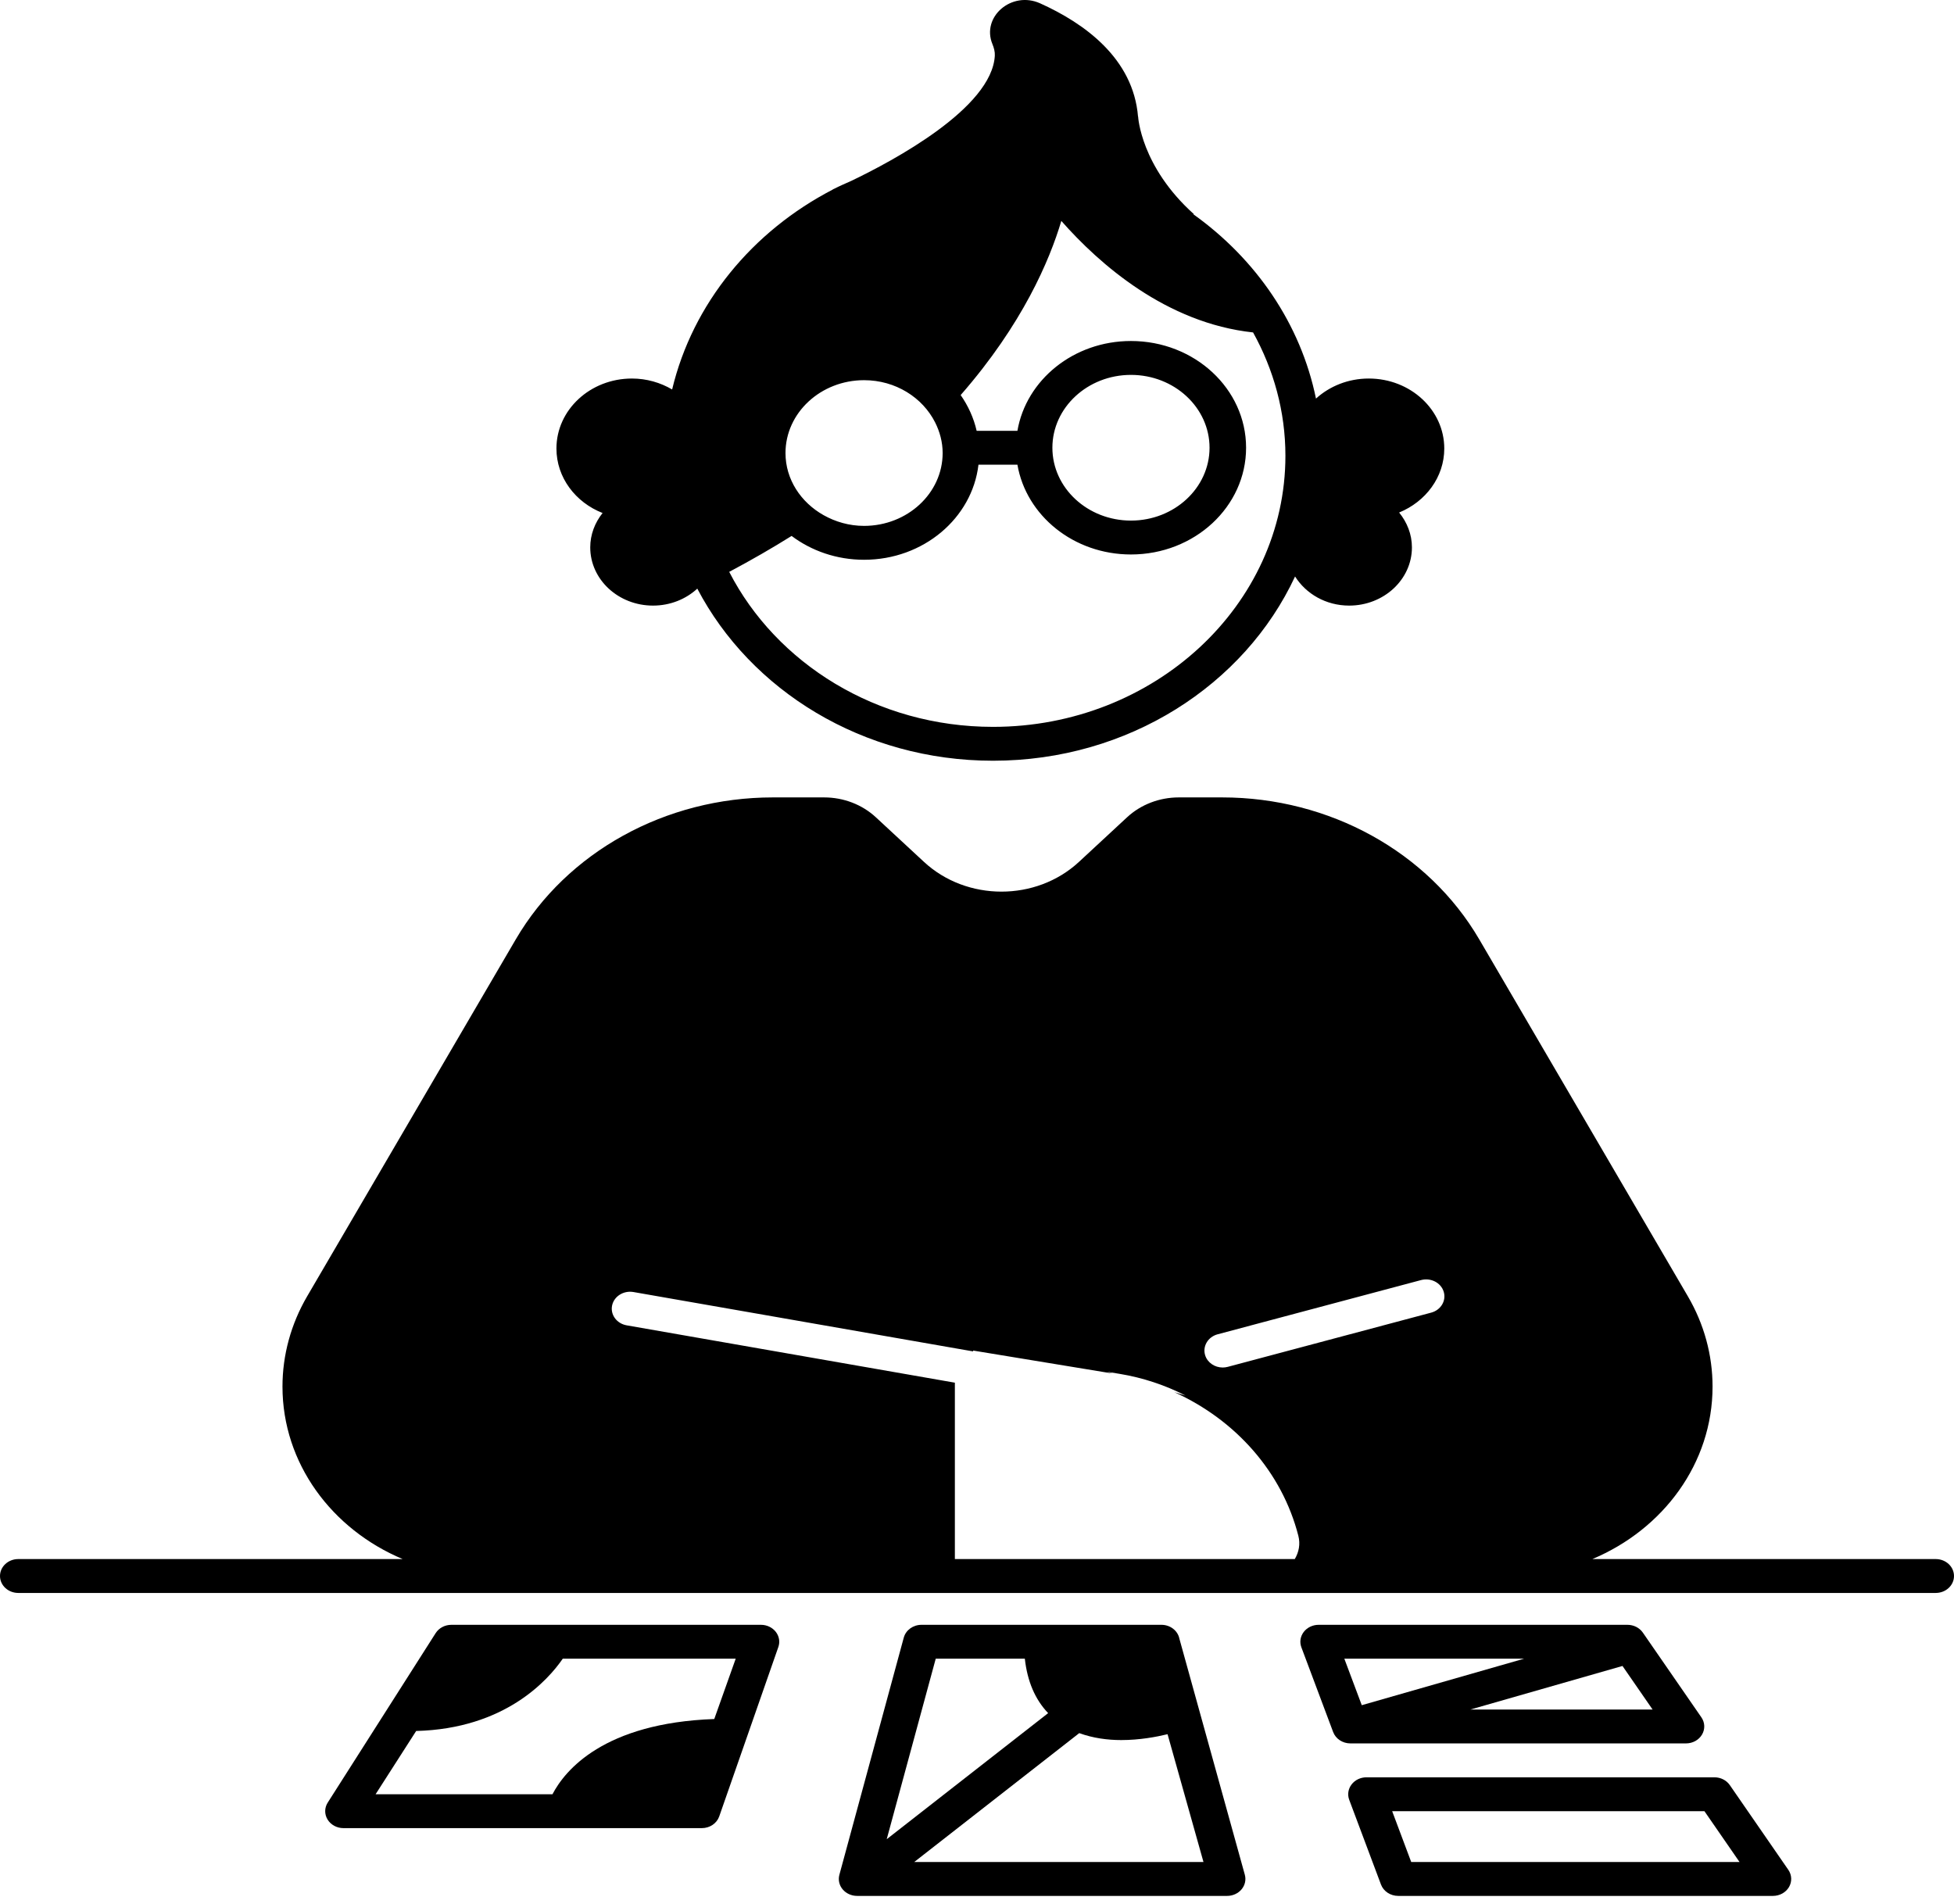 <svg width="117" height="114" viewBox="0 0 117 114" fill="none" xmlns="http://www.w3.org/2000/svg">
<path d="M36.081 30.717C35.622 31.295 35.342 32.002 35.342 32.775C35.342 34.7 37.025 36.261 39.101 36.261C40.136 36.261 41.072 35.872 41.752 35.245C44.944 41.339 51.662 45.55 59.46 45.55C67.567 45.55 74.524 41.006 77.545 34.517C78.196 35.555 79.395 36.261 80.783 36.261C82.859 36.261 84.542 34.7 84.542 32.775C84.542 31.989 84.25 31.271 83.776 30.688C85.366 30.038 86.479 28.57 86.479 26.855C86.479 24.541 84.455 22.665 81.959 22.665C80.727 22.665 79.612 23.125 78.797 23.866C77.881 19.394 75.204 15.51 71.462 12.835L71.484 12.82C68.299 9.96 68.148 6.982 68.148 6.982L68.142 6.984C67.857 3.499 64.941 1.397 62.279 0.199C60.579 -0.566 58.749 1.005 59.424 2.642C59.514 2.862 59.58 3.096 59.567 3.331C59.398 6.473 53.47 9.635 50.965 10.834C50.62 10.988 50.273 11.136 49.94 11.307C49.894 11.327 49.854 11.345 49.854 11.345L49.875 11.344C45.046 13.844 41.477 18.172 40.245 23.32C39.547 22.911 38.725 22.665 37.838 22.665C35.342 22.665 33.318 24.541 33.318 26.855C33.318 28.592 34.458 30.082 36.081 30.717ZM59.46 43.522C52.491 43.522 46.479 39.718 43.663 34.241C44.993 33.535 46.237 32.817 47.399 32.09C48.584 32.981 50.093 33.517 51.738 33.517C55.29 33.517 58.213 31.025 58.588 27.824H60.92C61.446 30.87 64.285 33.2 67.719 33.2C71.526 33.2 74.612 30.339 74.612 26.809C74.612 23.279 71.526 20.418 67.719 20.418C64.285 20.418 61.446 22.748 60.92 25.795H58.479C58.302 25.02 57.971 24.299 57.522 23.655C61.229 19.414 62.849 15.58 63.549 13.228C65.824 15.81 69.828 19.344 75.031 19.905C76.26 22.124 76.967 24.629 76.967 27.29C76.967 36.24 69.113 43.522 59.46 43.522ZM56.443 27.126C56.443 29.531 54.332 31.488 51.738 31.488C50.846 31.488 50.02 31.244 49.309 30.843C47.951 30.077 47.033 28.704 47.033 27.126C47.033 24.72 49.144 22.764 51.738 22.764C53.626 22.764 55.246 23.806 55.995 25.297C56.275 25.855 56.443 26.471 56.443 27.126ZM63.014 26.809C63.014 24.404 65.124 22.447 67.719 22.447C70.313 22.447 72.424 24.404 72.424 26.809C72.424 29.215 70.313 31.171 67.719 31.171C65.124 31.171 63.014 29.215 63.014 26.809Z" fill="black"/>
<path d="M115.906 93.351H95.347C99.587 91.57 102.543 87.621 102.543 83.023V83.023C102.543 81.136 102.035 79.278 101.065 77.619L88.572 56.244C85.511 51.008 79.603 47.746 73.18 47.746H70.582C69.421 47.746 68.308 48.174 67.487 48.935L64.607 51.605C62.043 53.982 57.887 53.982 55.323 51.605L52.443 48.935C51.622 48.174 50.508 47.746 49.348 47.746H46.277C39.853 47.746 33.945 51.008 30.884 56.244L18.391 77.619C17.422 79.278 16.914 81.136 16.914 83.023V83.023C16.914 87.621 19.869 91.57 24.11 93.351H1.094C0.49 93.351 0 93.805 0 94.366C0 94.926 0.49 95.38 1.094 95.38H57.403H59.134H115.906C116.51 95.38 117 94.926 117 94.366C117 93.805 116.51 93.351 115.906 93.351ZM72.91 79.892L85.09 76.646C85.673 76.492 86.278 76.802 86.444 77.34C86.611 77.879 86.276 78.441 85.695 78.596L73.515 81.842C73.414 81.869 73.312 81.882 73.212 81.882C72.737 81.882 72.299 81.593 72.161 81.148C71.994 80.609 72.33 80.047 72.91 79.892ZM37.523 79.356C36.929 79.252 36.538 78.722 36.65 78.171C36.763 77.621 37.335 77.26 37.928 77.362L58.268 80.917V80.867L66.629 82.242L66.288 82.138L67.041 82.262C68.439 82.492 69.768 82.938 70.992 83.564L70.315 83.359C73.994 85.026 76.764 88.145 77.741 91.957C77.87 92.457 77.771 92.944 77.528 93.351H59.363H58.268H57.175V82.79L37.523 79.356Z" fill="black"/>
<path d="M45.565 97.288H27.073H27.028C26.642 97.288 26.285 97.476 26.087 97.784L19.626 107.929C19.424 108.242 19.421 108.632 19.615 108.949C19.81 109.266 20.173 109.462 20.566 109.462H33.822H41.959H42.025C42.498 109.462 42.917 109.18 43.064 108.764L46.604 98.62C46.714 98.311 46.657 97.972 46.451 97.708C46.245 97.445 45.916 97.288 45.565 97.288ZM24.919 103.645C30.229 103.51 32.819 100.595 33.697 99.317H44.052L42.768 102.929C36.141 103.166 33.819 106.013 33.081 107.433H22.49L24.919 103.645Z" fill="black"/>
<path d="M100.952 104.389C101.352 104.389 101.72 104.187 101.912 103.861C102.104 103.536 102.089 103.14 101.874 102.828L98.37 97.756C98.168 97.464 97.821 97.288 97.448 97.288H78.956C78.602 97.288 78.27 97.447 78.064 97.715C77.859 97.983 77.806 98.325 77.923 98.635L79.825 103.708C79.978 104.116 80.393 104.389 80.859 104.389H100.952ZM88.044 102.36L97.15 99.752L98.952 102.36H88.044ZM91.257 99.317L81.539 102.101L80.495 99.317H91.257Z" fill="black"/>
<path d="M103.577 106.887C103.376 106.595 103.028 106.419 102.655 106.419H81.82C81.466 106.419 81.134 106.577 80.929 106.846C80.724 107.113 80.671 107.456 80.787 107.766L82.689 112.839C82.842 113.247 83.257 113.52 83.722 113.52H106.159C106.559 113.52 106.926 113.318 107.119 112.992C107.31 112.667 107.295 112.271 107.08 111.959L103.577 106.887ZM84.5 111.491L83.359 108.448H102.057L104.159 111.491H84.5Z" fill="black"/>
<path d="M70.62 98.124C70.526 97.64 70.073 97.288 69.543 97.288H69.485H62.398H55.176C54.675 97.288 54.238 97.604 54.115 98.055L50.259 112.258C50.177 112.561 50.25 112.883 50.457 113.129C50.664 113.375 50.983 113.52 51.32 113.52H73.477C73.815 113.52 74.135 113.374 74.343 113.125C74.549 112.877 74.621 112.554 74.536 112.25L70.62 98.124ZM56.029 99.317H61.364C61.515 100.676 61.983 101.765 62.76 102.576L53.094 110.125L56.029 99.317ZM54.741 111.491L64.623 103.773C65.441 104.072 66.311 104.189 67.135 104.189C68.233 104.189 69.234 104.002 69.91 103.838L72.061 111.491H54.741Z" fill="black"/>
</svg>
